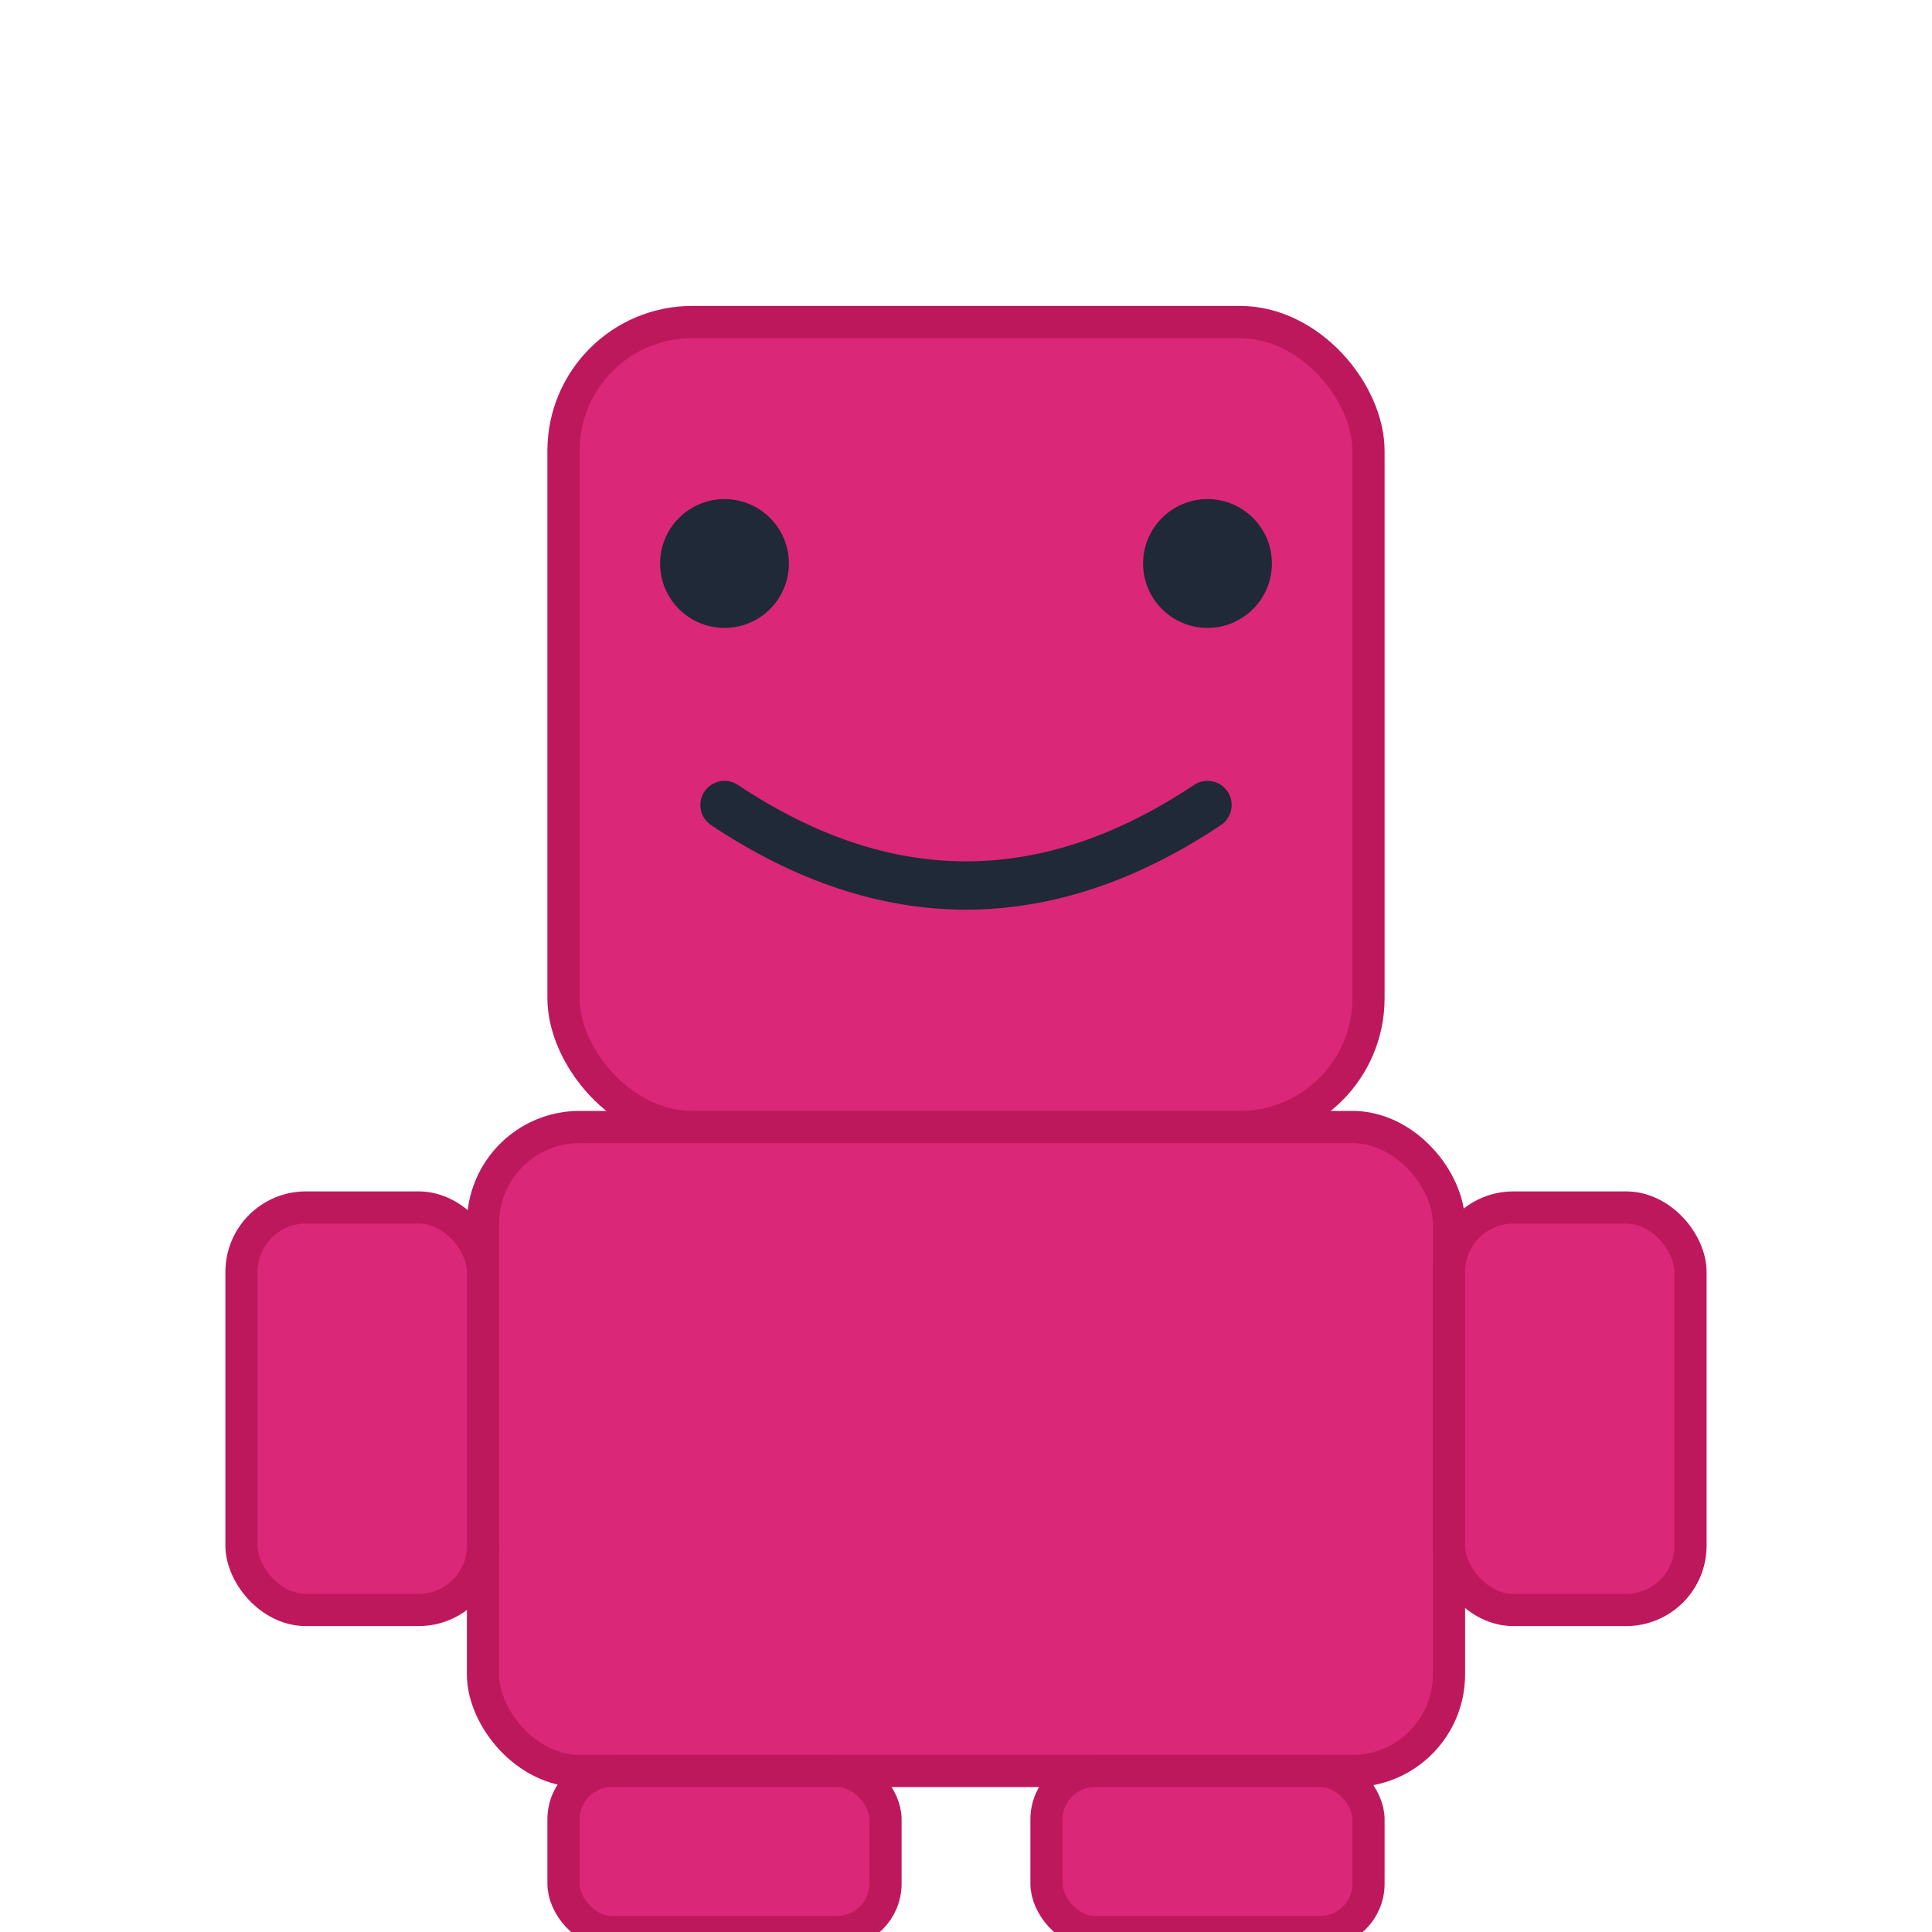 <svg width="120" height="120" viewBox="0 0 120 120" xmlns="http://www.w3.org/2000/svg">
  <rect x="35" y="20" width="50" height="50" rx="8" fill="#db2777" stroke="#be185d" stroke-width="2"/>
  <circle cx="45" cy="35" r="4" fill="#1f2937"/>
  <circle cx="75" cy="35" r="4" fill="#1f2937"/>
  <path d="M 45 50 Q 60 60 75 50" stroke="#1f2937" stroke-width="3" fill="none" stroke-linecap="round"/>
  <rect x="30" y="70" width="60" height="40" rx="6" fill="#db2777" stroke="#be185d" stroke-width="2"/>
  <rect x="15" y="75" width="15" height="25" rx="4" fill="#db2777" stroke="#be185d" stroke-width="2"/>
  <rect x="90" y="75" width="15" height="25" rx="4" fill="#db2777" stroke="#be185d" stroke-width="2"/>
  <rect x="35" y="110" width="20" height="10" rx="3" fill="#db2777" stroke="#be185d" stroke-width="2"/>
  <rect x="65" y="110" width="20" height="10" rx="3" fill="#db2777" stroke="#be185d" stroke-width="2"/>
</svg>
